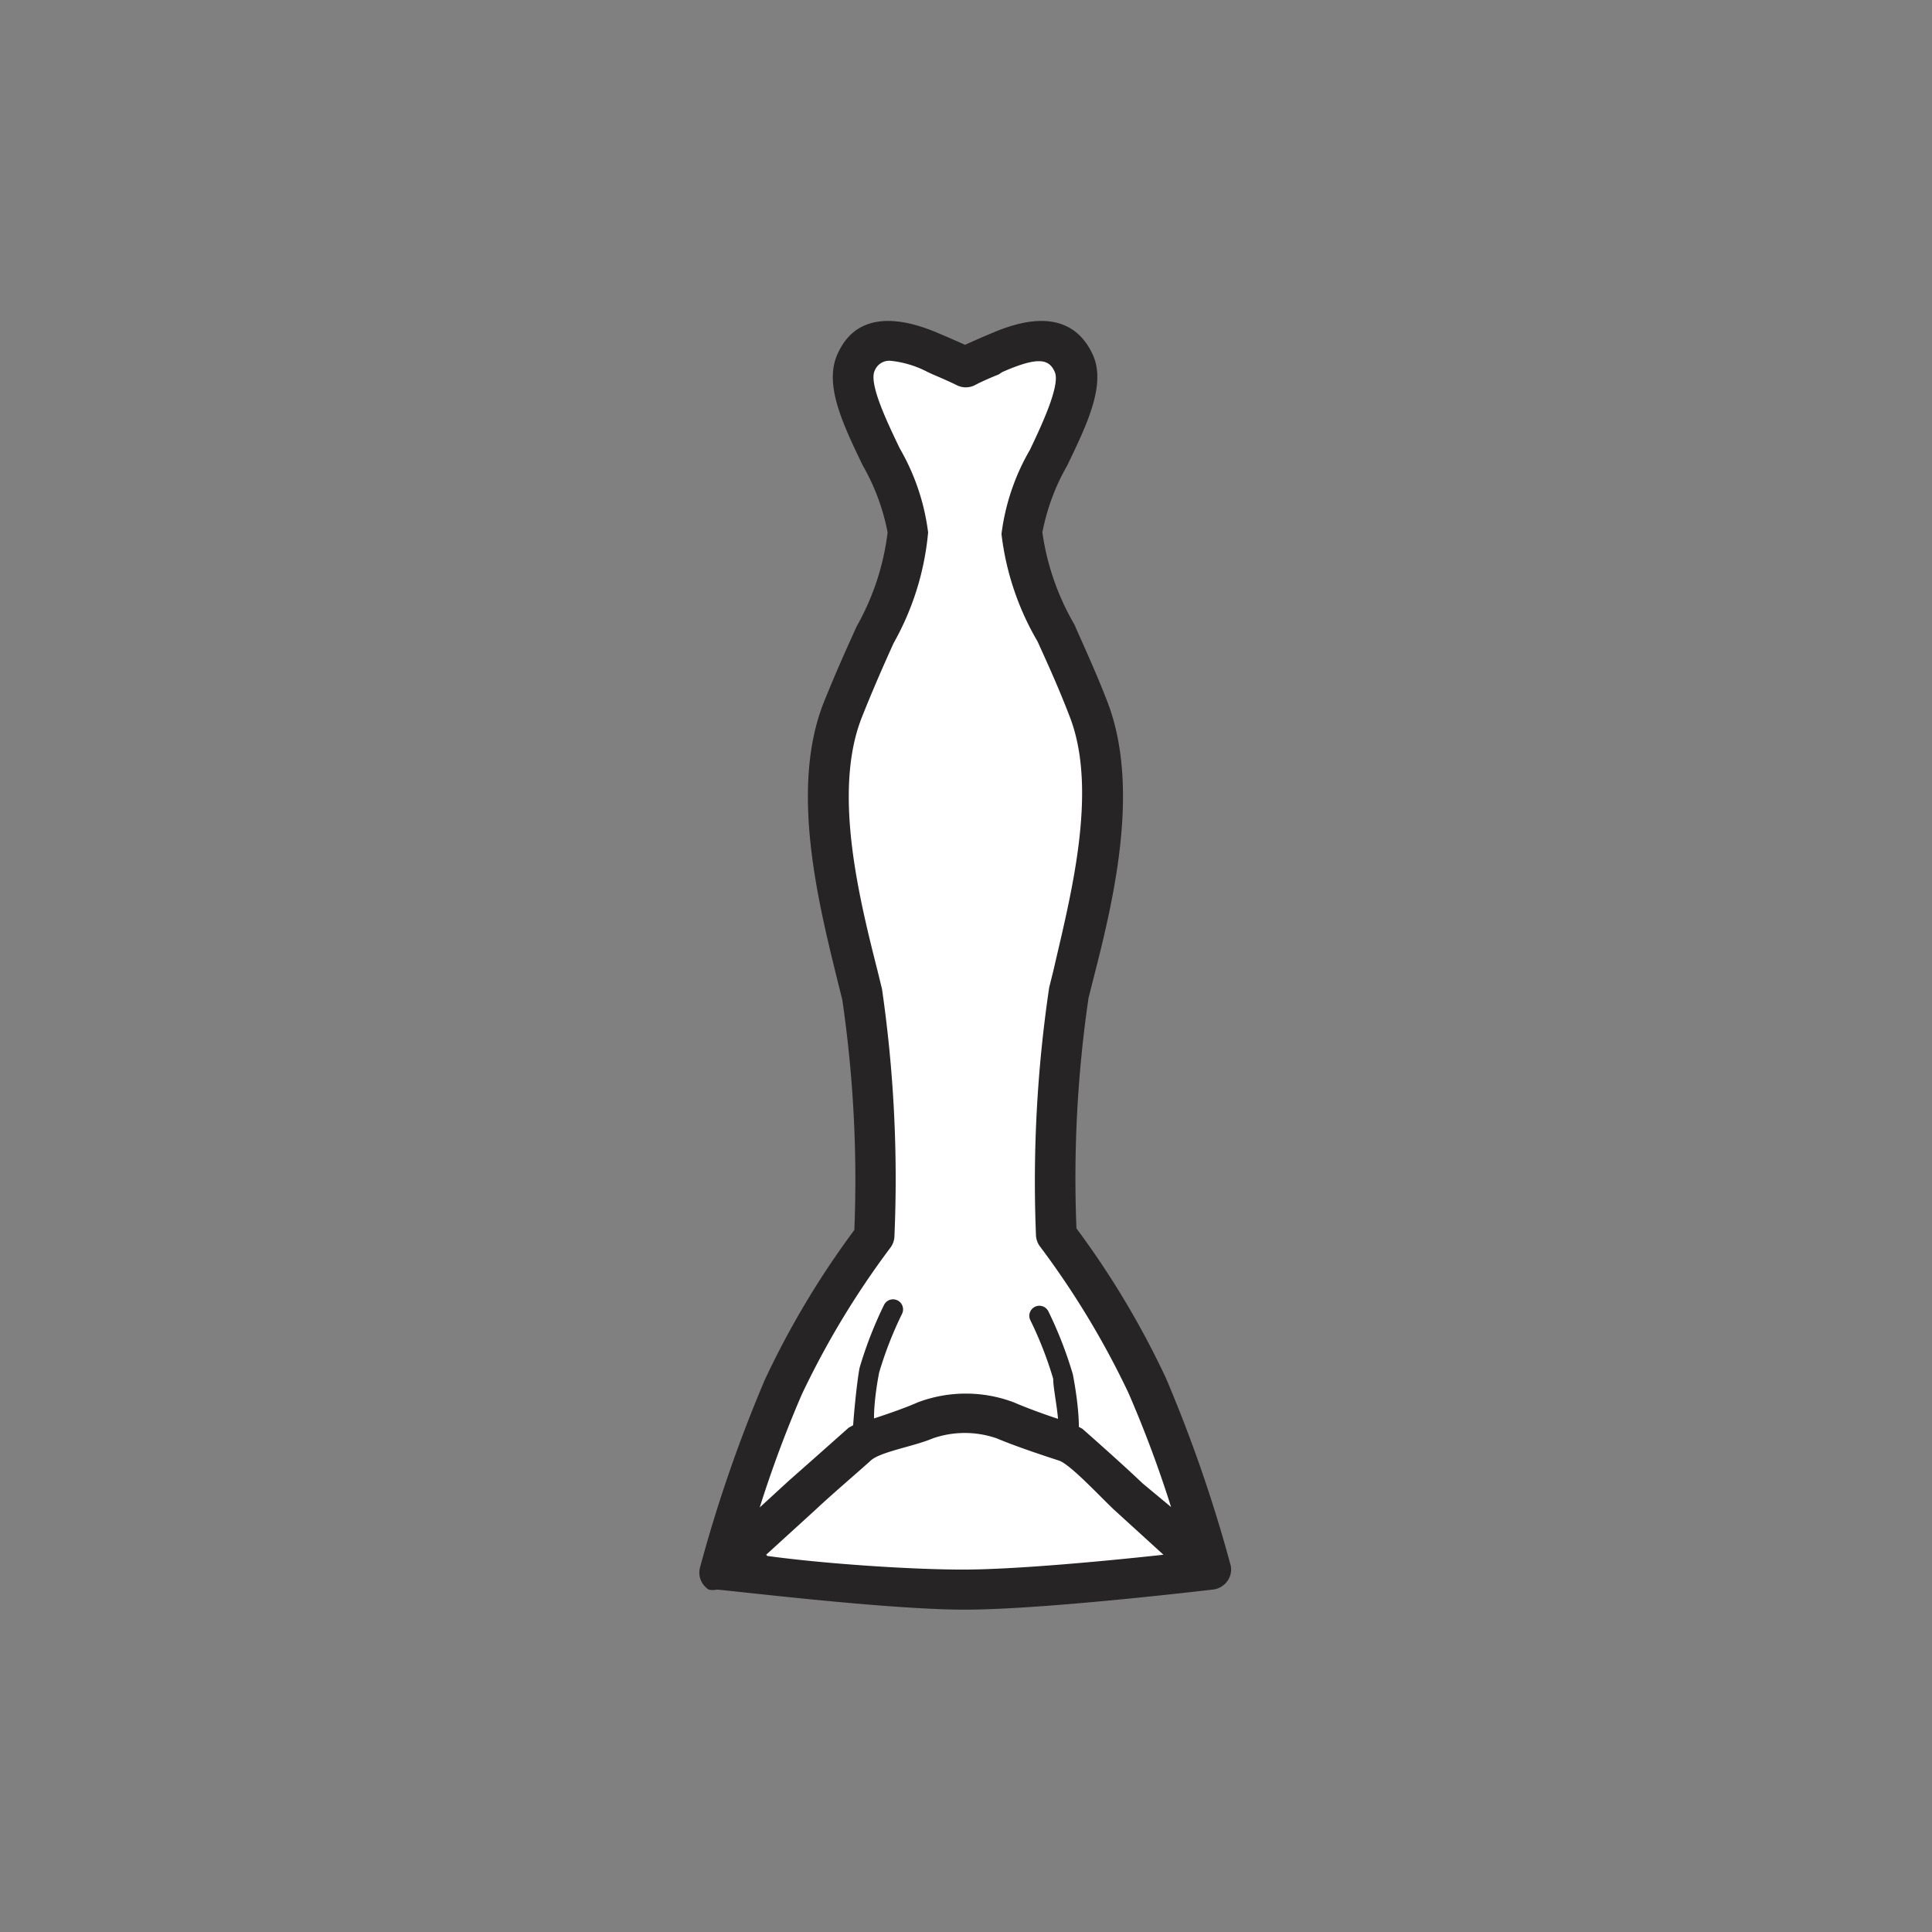 <svg id="Слой_1" data-name="Слой 1" xmlns="http://www.w3.org/2000/svg" viewBox="0 0 48.19 48.19"><rect x="0" y="0" width="48.19" height="48.19" fill="#808080" stroke="none"/><defs><style>.cls-1{fill:#fff;}.cls-2{fill:#262424;}</style></defs><title>Монтажная область 3 копия 3</title><path class="cls-1" d="M28.62,34.58a21.59,21.59,0,0,0-2.27-3.76,33.19,33.19,0,0,1,.32-6c.44-1.77,1.35-4.88.49-7.06s-1.63-3.31-1.63-4.45S27.28,10,26.8,9s-1.63-.33-2.08-.14-.62.28-.62.28-.17-.09-.62-.28-1.61-.81-2.08.14,1.28,3.13,1.28,4.26-.78,2.27-1.63,4.45.05,5.3.49,7.06a33.19,33.19,0,0,1,.32,6,21.59,21.59,0,0,0-2.27,3.76A35.51,35.51,0,0,0,18,39.19s1.68.59,2.13.17,1,.08,1,.08,1.37.6,1.92.37a2.87,2.87,0,0,1,2,0,4.64,4.64,0,0,0,2-.22s.57-.66,1-.24,2.1-.17,2.1-.17A35.51,35.51,0,0,0,28.62,34.58Z"/><path class="cls-1" d="M18,39.19s4.17.5,6.12.5,6.12-.5,6.12-.5"/><path class="cls-1" d="M22.29,32.67a10,10,0,0,0-.59,1.52c-.09.47-.19,1.82-.19,1.82"/><path class="cls-1" d="M25.93,32.8a10,10,0,0,1,.59,1.52c.09.47.19,1.82.19,1.82"/><path class="cls-2" d="M30.7,39.06a35.56,35.56,0,0,0-1.62-4.69,21.67,21.67,0,0,0-2.23-3.73,31.06,31.06,0,0,1,.3-5.74l.1-.4c.49-1.91,1.22-4.8.37-7-.29-.75-.58-1.37-.82-1.92A6.32,6.32,0,0,1,26,13.28a5.39,5.39,0,0,1,.62-1.67c.51-1.06,1-2.07.61-2.82-.65-1.3-2.12-.64-2.61-.43l-.12.05-.43.19-.43-.19-.12-.05c-.48-.21-2-.87-2.61.43-.38.76.1,1.76.61,2.82a5.39,5.39,0,0,1,.62,1.67,6.31,6.31,0,0,1-.77,2.34c-.25.55-.53,1.17-.83,1.92-.85,2.17-.11,5.05.37,7l.1.4a31.06,31.06,0,0,1,.3,5.74,21.66,21.66,0,0,0-2.23,3.73,35.61,35.61,0,0,0-1.62,4.69.5.5,0,0,0,.22.55.48.48,0,0,0,.2,0v0c.17,0,4.22.5,6.18.5s6-.48,6.18-.5h0a.49.49,0,0,0,.2-.06A.5.5,0,0,0,30.7,39.06ZM20,34.78a21.26,21.26,0,0,1,2.21-3.66.5.5,0,0,0,.1-.29A33,33,0,0,0,22,24.67l-.1-.41c-.45-1.78-1.14-4.48-.41-6.35.29-.73.56-1.34.8-1.87a6.88,6.88,0,0,0,.86-2.76,5.55,5.55,0,0,0-.71-2.1c-.31-.65-.78-1.62-.62-1.94A.39.39,0,0,1,22.22,9a2.55,2.55,0,0,1,.92.28l.13.06c.4.17.56.25.58.26a.5.5,0,0,0,.48,0s.18-.1.58-.26L25,9.28c.91-.4,1.17-.32,1.31,0s-.31,1.29-.62,1.94a5.55,5.55,0,0,0-.71,2.1A6.88,6.88,0,0,0,25.88,16c.24.53.52,1.14.8,1.87.73,1.87,0,4.57-.41,6.36l-.1.4a33,33,0,0,0-.33,6.17.5.5,0,0,0,.1.29,21.21,21.21,0,0,1,2.21,3.66,29.11,29.11,0,0,1,1.06,2.84L28.5,37C28,36.52,27,35.64,27,35.64l-.09-.05c0-.44-.09-1-.15-1.31a10,10,0,0,0-.61-1.57.25.25,0,1,0-.45.22,9.34,9.34,0,0,1,.57,1.46c0,.22.09.64.12,1-.34-.11-.8-.28-1.1-.41a3.39,3.39,0,0,0-2.4,0c-.29.13-.75.29-1.09.4,0-.41.08-.9.13-1.15a9.36,9.36,0,0,1,.57-1.46.25.25,0,0,0-.45-.22,10,10,0,0,0-.61,1.57c-.06.32-.13,1-.16,1.43l-.11.06s-1,.89-1.49,1.32l-.73.67A29.23,29.23,0,0,1,20,34.78Zm-.89,4,1.24-1.13c.37-.35,1.13-1,1.37-1.22s1.07-.35,1.54-.55a2.43,2.43,0,0,1,1.61,0c.47.2,1.26.46,1.54.55s1,.87,1.37,1.22l1.24,1.13c-1.37.15-3.67.37-5,.37S20.51,39,19.14,38.81Z"/></svg>